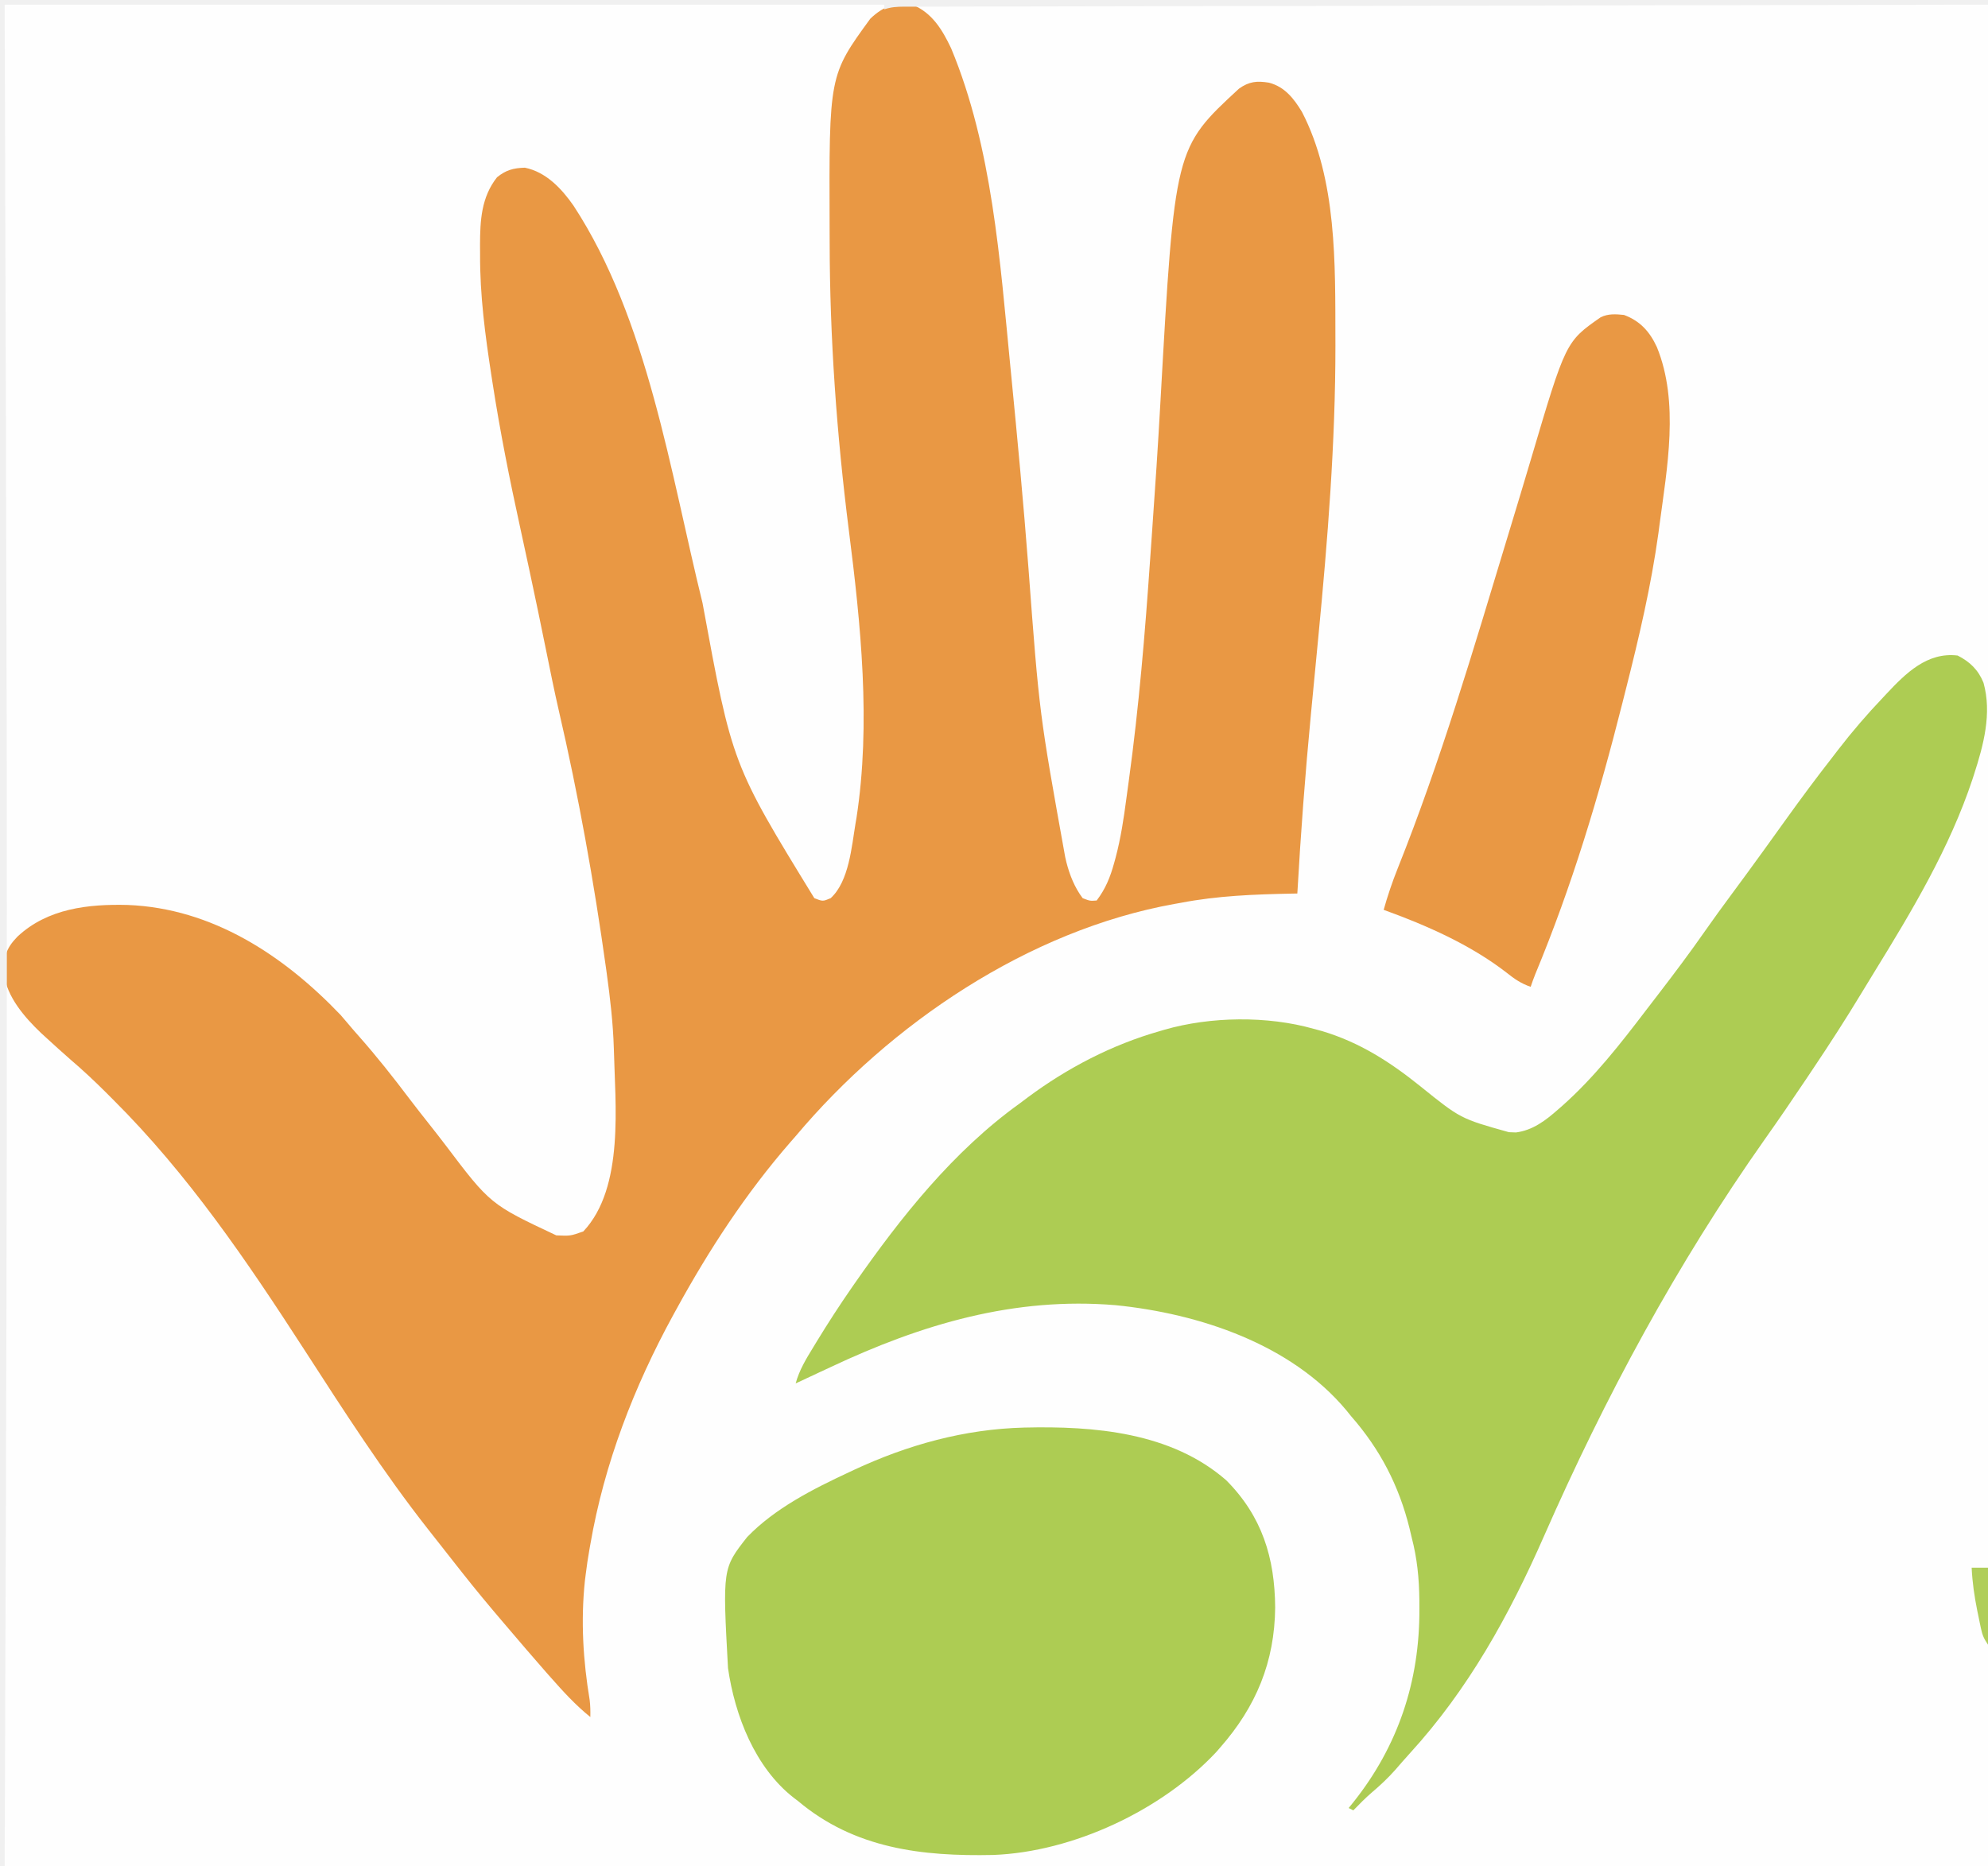 <?xml version="1.0" encoding="UTF-8"?>
<svg version="1.1" xmlns="http://www.w3.org/2000/svg" width="852" height="800">
<rect width="100%" height="100%" fill="#333333" stroke="none"/>
<path d="M0 0 C281.16 0 562.32 0 852 0 C852 264 852 528 852 800 C570.84 800 289.68 800 0 800 C0 536 0 272 0 0 Z " fill="#FEFEFE" transform="translate(0,0)"/>
<path d="M0 0 C281.16 0 562.32 0 852 0 C852 0.66 852 1.32 852 2 C851.009 2 850.017 2 848.996 2.001 C805.302 2.011 761.608 2.027 717.914 2.074 C717.252 2.075 716.591 2.076 715.909 2.076 C701.534 2.092 687.158 2.109 672.783 2.127 C665.733 2.136 658.683 2.144 651.634 2.153 C650.932 2.153 650.231 2.154 649.508 2.155 C626.768 2.182 604.028 2.193 581.288 2.196 C557.258 2.199 533.228 2.22 509.198 2.261 C494.802 2.284 480.405 2.293 466.008 2.284 C456.142 2.278 446.275 2.291 436.408 2.319 C430.712 2.334 425.016 2.341 419.32 2.327 C414.106 2.313 408.893 2.323 403.679 2.351 C401.792 2.358 399.905 2.355 398.018 2.344 C385.068 1.995 385.068 1.995 374 8 C357.433 26.595 356.938 59.97 356.727 83.34 C356.708 85.268 356.708 85.268 356.688 87.235 C356.451 115.16 356.901 142.959 359 170.812 C359.052 171.506 359.104 172.2 359.158 172.915 C360.432 189.694 362.091 206.412 364.113 223.117 C364.25 224.243 364.25 224.243 364.389 225.392 C365.117 231.399 365.848 237.405 366.585 243.411 C369.884 270.335 371.127 296.867 370 324 C369.952 325.262 369.952 325.262 369.903 326.55 C369.522 336.335 368.859 345.908 367.125 355.562 C366.964 356.538 366.803 357.513 366.637 358.518 C363.781 375.089 363.781 375.089 359.375 381.562 C358.95 382.203 358.524 382.844 358.086 383.504 C356.253 386.029 356.289 385.954 352.875 386.5 C348.248 385.903 346.898 384.929 343.871 381.531 C316.578 344.609 308.483 293.4 297.795 249.715 C280.84 175.736 280.84 175.736 254 105 C253.665 104.297 253.331 103.593 252.986 102.869 C247.633 91.778 240.967 78.925 229 74 C224.653 72.579 221.1 72.617 216.812 74.25 C211.579 77.197 209.755 82.503 208 88 C197.55 142.275 219.617 209.515 231.486 262.156 C235.614 280.479 239.335 298.883 243.048 317.293 C243.811 321.072 244.584 324.849 245.363 328.625 C246.62 334.742 247.82 340.868 249 347 C249.157 347.815 249.315 348.63 249.477 349.47 C253.814 371.989 258.057 394.5 261 417.25 C261.1 418.019 261.2 418.788 261.302 419.58 C263.213 434.472 264.187 449.18 264.185 464.192 C264.187 466.798 264.206 469.404 264.225 472.01 C264.29 490.974 263.645 511.66 251 527 C250.571 527.563 250.141 528.127 249.699 528.707 C245.753 531.71 239.672 530.456 235 530 C217.939 526.415 204.198 508.834 194 496 C193.075 494.853 192.149 493.708 191.223 492.562 C185.818 485.867 180.521 479.1 175.312 472.25 C170.342 465.717 165.271 459.294 160 453 C159.58 452.495 159.161 451.991 158.729 451.471 C145.306 435.318 145.306 435.318 130 421 C129.239 420.328 128.479 419.657 127.695 418.965 C103.695 398.284 73.73 387.365 42.034 388.843 C28.728 389.869 14.666 394.667 5.5 404.75 C2.96 408.561 2.872 410.757 2.861 415.352 C2.858 416.015 2.856 416.677 2.853 417.36 C2.844 419.601 2.843 421.843 2.842 424.084 C2.837 425.699 2.832 427.313 2.827 428.928 C2.813 433.381 2.806 437.835 2.799 442.288 C2.791 447.085 2.778 451.881 2.765 456.677 C2.743 464.992 2.725 473.308 2.709 481.623 C2.686 493.646 2.658 505.669 2.629 517.691 C2.581 537.196 2.538 556.7 2.497 576.204 C2.458 595.155 2.417 614.106 2.372 633.057 C2.37 634.224 2.367 635.391 2.364 636.594 C2.35 642.45 2.337 648.307 2.323 654.163 C2.209 702.775 2.102 751.388 2 800 C1.34 800 0.68 800 0 800 C0 536 0 272 0 0 Z " fill="#FEFEFE" transform="translate(0,0)"/>
<path d="M0 0 C8.453 3.438 12.867 10.742 16.656 18.77 C34.257 61.083 37.564 109.821 42 155 C42.119 156.211 42.238 157.421 42.361 158.669 C45.066 186.274 47.659 213.885 49.769 241.542 C54.432 303.874 54.432 303.874 65.5 365.312 C65.677 366.078 65.855 366.843 66.037 367.632 C67.447 373.129 69.567 378.436 73 383 C76.159 384.213 76.159 384.213 79 384 C82.813 378.989 84.823 373.986 86.484 367.945 C86.701 367.159 86.917 366.372 87.14 365.562 C89.332 357.252 90.608 348.87 91.721 340.358 C92.054 337.819 92.405 335.282 92.76 332.746 C97.104 301.099 99.75 269.291 101.939 237.433 C102.187 233.847 102.442 230.262 102.696 226.677 C104.027 207.924 105.283 189.169 106.32 170.398 C112.44 61.463 112.44 61.463 140 36 C144.367 32.894 147.693 32.611 152.832 33.438 C159.599 35.193 163.548 40.268 167 46 C182.001 74.994 181.227 111.16 181.312 143.062 C181.315 144.057 181.318 145.051 181.321 146.076 C181.349 187.713 177.995 229.576 174 271 C173.063 280.734 172.128 290.468 171.201 300.203 C171.067 301.604 170.934 303.005 170.8 304.406 C168.365 329.909 166.437 355.421 165 381 C163.794 381.022 163.794 381.022 162.563 381.044 C146.509 381.368 130.808 381.955 115 385 C114.135 385.154 113.27 385.308 112.378 385.467 C49.872 396.697 -9.435 436.751 -50 485 C-50.771 485.882 -51.542 486.763 -52.336 487.672 C-71.35 509.532 -87.095 533.637 -101 559 C-101.504 559.917 -102.008 560.833 -102.528 561.777 C-119.317 592.511 -132.036 625.418 -138 660 C-138.123 660.689 -138.246 661.378 -138.373 662.087 C-139.016 665.715 -139.555 669.343 -140 673 C-140.111 673.88 -140.222 674.761 -140.336 675.668 C-142.131 692.863 -141.105 709.755 -138.275 726.762 C-137.976 729.194 -137.955 731.552 -138 734 C-144.335 728.905 -149.625 723.084 -155 717 C-155.878 716.012 -155.878 716.012 -156.773 715.004 C-162.593 708.404 -168.288 701.693 -174 695 C-174.491 694.425 -174.982 693.85 -175.488 693.257 C-181.45 686.269 -187.316 679.218 -193 672 C-193.807 670.978 -194.614 669.956 -195.445 668.902 C-197.783 665.937 -200.112 662.965 -202.439 659.991 C-204.086 657.89 -205.74 655.795 -207.395 653.699 C-226.735 629.123 -243.595 602.824 -260.563 576.582 C-285.211 538.484 -310.291 501.443 -342.562 469.312 C-343.903 467.966 -343.903 467.966 -345.271 466.592 C-350.352 461.518 -355.537 456.658 -361 452 C-364.367 449.035 -367.697 446.036 -371 443 C-372.183 441.917 -372.183 441.917 -373.391 440.812 C-380.428 434.11 -388.083 425.323 -389.336 415.316 C-389.436 408.296 -388.545 404.648 -383.527 399.484 C-370.608 387.39 -353.135 385.473 -336.239 385.911 C-300.004 387.349 -269.47 407.473 -245.008 433.086 C-243.949 434.292 -242.906 435.513 -241.879 436.746 C-240.332 438.602 -238.756 440.416 -237.152 442.223 C-229.528 450.843 -222.463 459.784 -215.539 468.972 C-212.746 472.653 -209.884 476.281 -207.016 479.905 C-204.776 482.737 -202.551 485.579 -200.363 488.453 C-180.89 514.218 -180.89 514.218 -152.586 527.539 C-146.565 527.804 -146.565 527.804 -141.008 525.852 C-123.282 507.024 -127.393 471.113 -127.926 447.434 C-128.255 436.554 -129.508 425.776 -131 415 C-131.092 414.332 -131.185 413.663 -131.28 412.975 C-136.435 375.996 -143.076 338.963 -151.508 302.594 C-153.499 293.951 -155.233 285.254 -157 276.562 C-159.263 265.447 -161.544 254.338 -163.938 243.25 C-164.287 241.621 -164.287 241.621 -164.643 239.959 C-165.758 234.754 -166.878 229.55 -168.02 224.35 C-172.564 203.628 -176.701 182.908 -179.938 161.938 C-180.153 160.549 -180.153 160.549 -180.372 159.132 C-183.05 141.726 -185.356 124.573 -185.25 106.938 C-185.257 105.602 -185.265 104.267 -185.273 102.932 C-185.252 92.468 -184.717 82.519 -178 74 C-174.179 70.882 -170.966 70.031 -166.062 69.875 C-156.979 71.72 -150.319 78.824 -145.211 86.15 C-113.302 134.901 -103.712 200.622 -89.926 256.441 C-77.216 325.575 -77.216 325.575 -42 383 C-38.364 384.418 -38.364 384.418 -35 383 C-27.107 375.764 -26.004 360.841 -24.312 350.75 C-24.133 349.718 -24.133 349.718 -23.951 348.665 C-17.686 308.178 -22.077 265.683 -27.198 225.399 C-32.394 184.288 -35.385 143.107 -35.434 101.67 C-35.437 99.536 -35.446 97.401 -35.456 95.266 C-35.691 30.289 -35.691 30.289 -18 6 C-12.475 0.738 -7.53 -0.996 0 0 Z " fill="#E99844" transform="translate(391,2)"/>
<path d="M0 0 C5.261 2.68 8.861 6.174 11.082 11.684 C14.726 24.847 11.08 38.403 7 51 C6.679 51.994 6.679 51.994 6.352 53.009 C-3.412 82.405 -19.506 109.346 -35.669 135.579 C-37.647 138.79 -39.612 142.008 -41.561 145.237 C-48.049 155.966 -54.828 166.463 -61.812 176.875 C-62.881 178.473 -63.949 180.071 -65.017 181.669 C-70.808 190.319 -76.675 198.906 -82.692 207.4 C-120.402 260.874 -151.079 317.79 -177.365 377.639 C-192.197 411.403 -209.762 443.18 -234.777 470.555 C-236.91 472.902 -238.986 475.29 -241.062 477.688 C-244.188 481.217 -247.505 484.317 -251.102 487.359 C-253.886 489.765 -256.431 492.367 -259 495 C-259.66 494.67 -260.32 494.34 -261 494 C-260.371 493.224 -259.742 492.448 -259.094 491.648 C-239.81 467.479 -230.547 439.674 -230.688 408.688 C-230.692 407.414 -230.696 406.141 -230.7 404.83 C-230.812 395.498 -231.638 387.026 -234 378 C-234.302 376.724 -234.603 375.448 -234.914 374.133 C-239.459 355.768 -247.568 340.177 -260 326 C-260.651 325.193 -261.302 324.386 -261.973 323.555 C-285.721 295.093 -325.093 282.075 -360.824 278.469 C-404.272 274.804 -444.008 286.628 -483 305 C-484.523 305.708 -486.046 306.415 -487.57 307.121 C-491.052 308.736 -494.528 310.364 -498 312 C-496.438 306.262 -493.574 301.59 -490.5 296.562 C-489.964 295.679 -489.428 294.795 -488.875 293.884 C-484.129 286.11 -479.188 278.487 -474 271 C-473.606 270.432 -473.213 269.863 -472.807 269.277 C-452.964 240.775 -430.418 212.398 -402 192 C-400.866 191.15 -399.733 190.299 -398.602 189.445 C-381.633 176.801 -362.376 166.797 -342 161 C-341.337 160.802 -340.674 160.605 -339.99 160.401 C-320.227 154.7 -295.814 154.381 -276 160 C-274.177 160.493 -274.177 160.493 -272.316 160.996 C-256.264 165.824 -243.341 174.138 -230.367 184.555 C-213.061 198.515 -213.061 198.515 -192.312 204.312 C-190.822 204.369 -190.822 204.369 -189.301 204.426 C-182.108 203.498 -176.63 199.31 -171.312 194.625 C-170.718 194.108 -170.124 193.59 -169.511 193.057 C-155.84 180.925 -144.579 166.51 -133.542 152.019 C-131.777 149.708 -130.004 147.405 -128.23 145.102 C-121.46 136.287 -114.794 127.429 -108.436 118.311 C-104.727 112.999 -100.917 107.769 -97.062 102.562 C-92.486 96.379 -87.937 90.178 -83.438 83.938 C-82.907 83.203 -82.377 82.468 -81.831 81.71 C-79.099 77.92 -76.372 74.125 -73.648 70.328 C-67.253 61.424 -60.75 52.639 -54 44 C-53.107 42.838 -52.216 41.675 -51.324 40.512 C-45.253 32.628 -38.867 25.199 -32 18 C-31.541 17.508 -31.082 17.017 -30.609 16.51 C-22.236 7.557 -13.036 -1.583 0 0 Z " fill="#ADCC53" transform="translate(839,281)"/>
<path d="M0 0 C29.929 -0.718 62.986 1.964 86.598 22.593 C101.96 38.053 107.408 55.833 107.563 77.136 C107.344 100.481 99.372 119.608 84.063 137.074 C83.48 137.745 82.898 138.417 82.297 139.109 C58.865 164.139 20.863 181.882 -13.192 183.2 C-43.772 183.857 -72.672 180.503 -96.937 160.074 C-97.527 159.628 -98.118 159.182 -98.726 158.722 C-115.407 145.698 -124.003 123.39 -126.937 103.074 C-129.269 60.367 -129.269 60.367 -118.734 46.937 C-106.795 34.557 -90.369 26.275 -74.937 19.074 C-74.288 18.768 -73.638 18.463 -72.969 18.148 C-49.854 7.373 -25.565 0.642 0 0 Z " fill="#ADCC53" transform="translate(438.937,611.926)"/>
<path d="M0 0 C6.948 2.588 11.037 7.182 14.09 13.77 C23.767 37.485 18.454 65.62 15.188 90.188 C15.047 91.271 14.906 92.354 14.761 93.47 C11.639 116.066 6.441 138.218 0.838 160.304 C0.304 162.409 -0.228 164.515 -0.759 166.621 C-10.807 206.454 -22.255 244.619 -38.035 282.609 C-38.751 284.383 -39.395 286.186 -40 288 C-44.086 286.594 -46.952 284.632 -50.312 281.938 C-65.856 269.91 -84.614 261.651 -103 255 C-101.301 248.951 -99.328 243.104 -96.995 237.271 C-78.588 191.235 -64.491 143.286 -50.125 95.875 C-49.76 94.672 -49.396 93.47 -49.02 92.231 C-44.42 77.066 -44.42 77.066 -39.889 61.881 C-24.954 11.433 -24.954 11.433 -10 1 C-6.799 -0.601 -3.482 -0.358 0 0 Z " fill="#E99844" transform="translate(696,135)"/>
<path d="M0 0 C281.16 0 562.32 0 852 0 C852 0.66 852 1.32 852 2 C850.51 2.003 850.51 2.003 848.99 2.005 C805.227 2.082 761.465 2.16 717.702 2.244 C717.04 2.245 716.378 2.246 715.695 2.248 C701.306 2.275 686.917 2.303 672.528 2.331 C665.471 2.345 658.415 2.359 651.359 2.372 C650.657 2.374 649.955 2.375 649.231 2.376 C626.456 2.421 603.682 2.462 580.907 2.501 C556.847 2.543 532.787 2.588 508.728 2.637 C494.308 2.666 479.889 2.693 465.469 2.715 C455.593 2.731 445.717 2.75 435.841 2.773 C430.135 2.785 424.43 2.797 418.724 2.803 C413.508 2.81 408.291 2.821 403.075 2.835 C401.181 2.839 399.287 2.842 397.393 2.843 C394.832 2.845 392.271 2.852 389.709 2.861 C388.963 2.86 388.217 2.859 387.448 2.858 C384.356 2.875 381.957 3.014 379 4 C379 3.34 379 2.68 379 2 C254.59 2 130.18 2 2 2 C2.186 63.318 2.371 124.636 2.562 187.812 C2.767 263.582 2.767 263.582 2.83 295.761 C2.837 299.197 2.844 302.632 2.851 306.068 C3.069 415.227 2.908 524.385 2.572 633.544 C2.562 636.699 2.553 639.854 2.543 643.01 C2.382 695.34 2.203 747.67 2 800 C1.34 800 0.68 800 0 800 C0 536 0 272 0 0 Z " fill="#F0F0F0" transform="translate(0,0)"/>
<path d="M0 0 C2.31 0 4.62 0 7 0 C7 10.89 7 21.78 7 33 C5.189 30.284 4.614 28.995 3.965 25.938 C3.796 25.145 3.626 24.353 3.452 23.536 C3.282 22.699 3.112 21.862 2.938 21 C2.761 20.149 2.585 19.299 2.403 18.423 C1.172 12.306 0.281 6.241 0 0 Z " fill="#B0CE5A" transform="translate(845,672)"/>
</svg>
